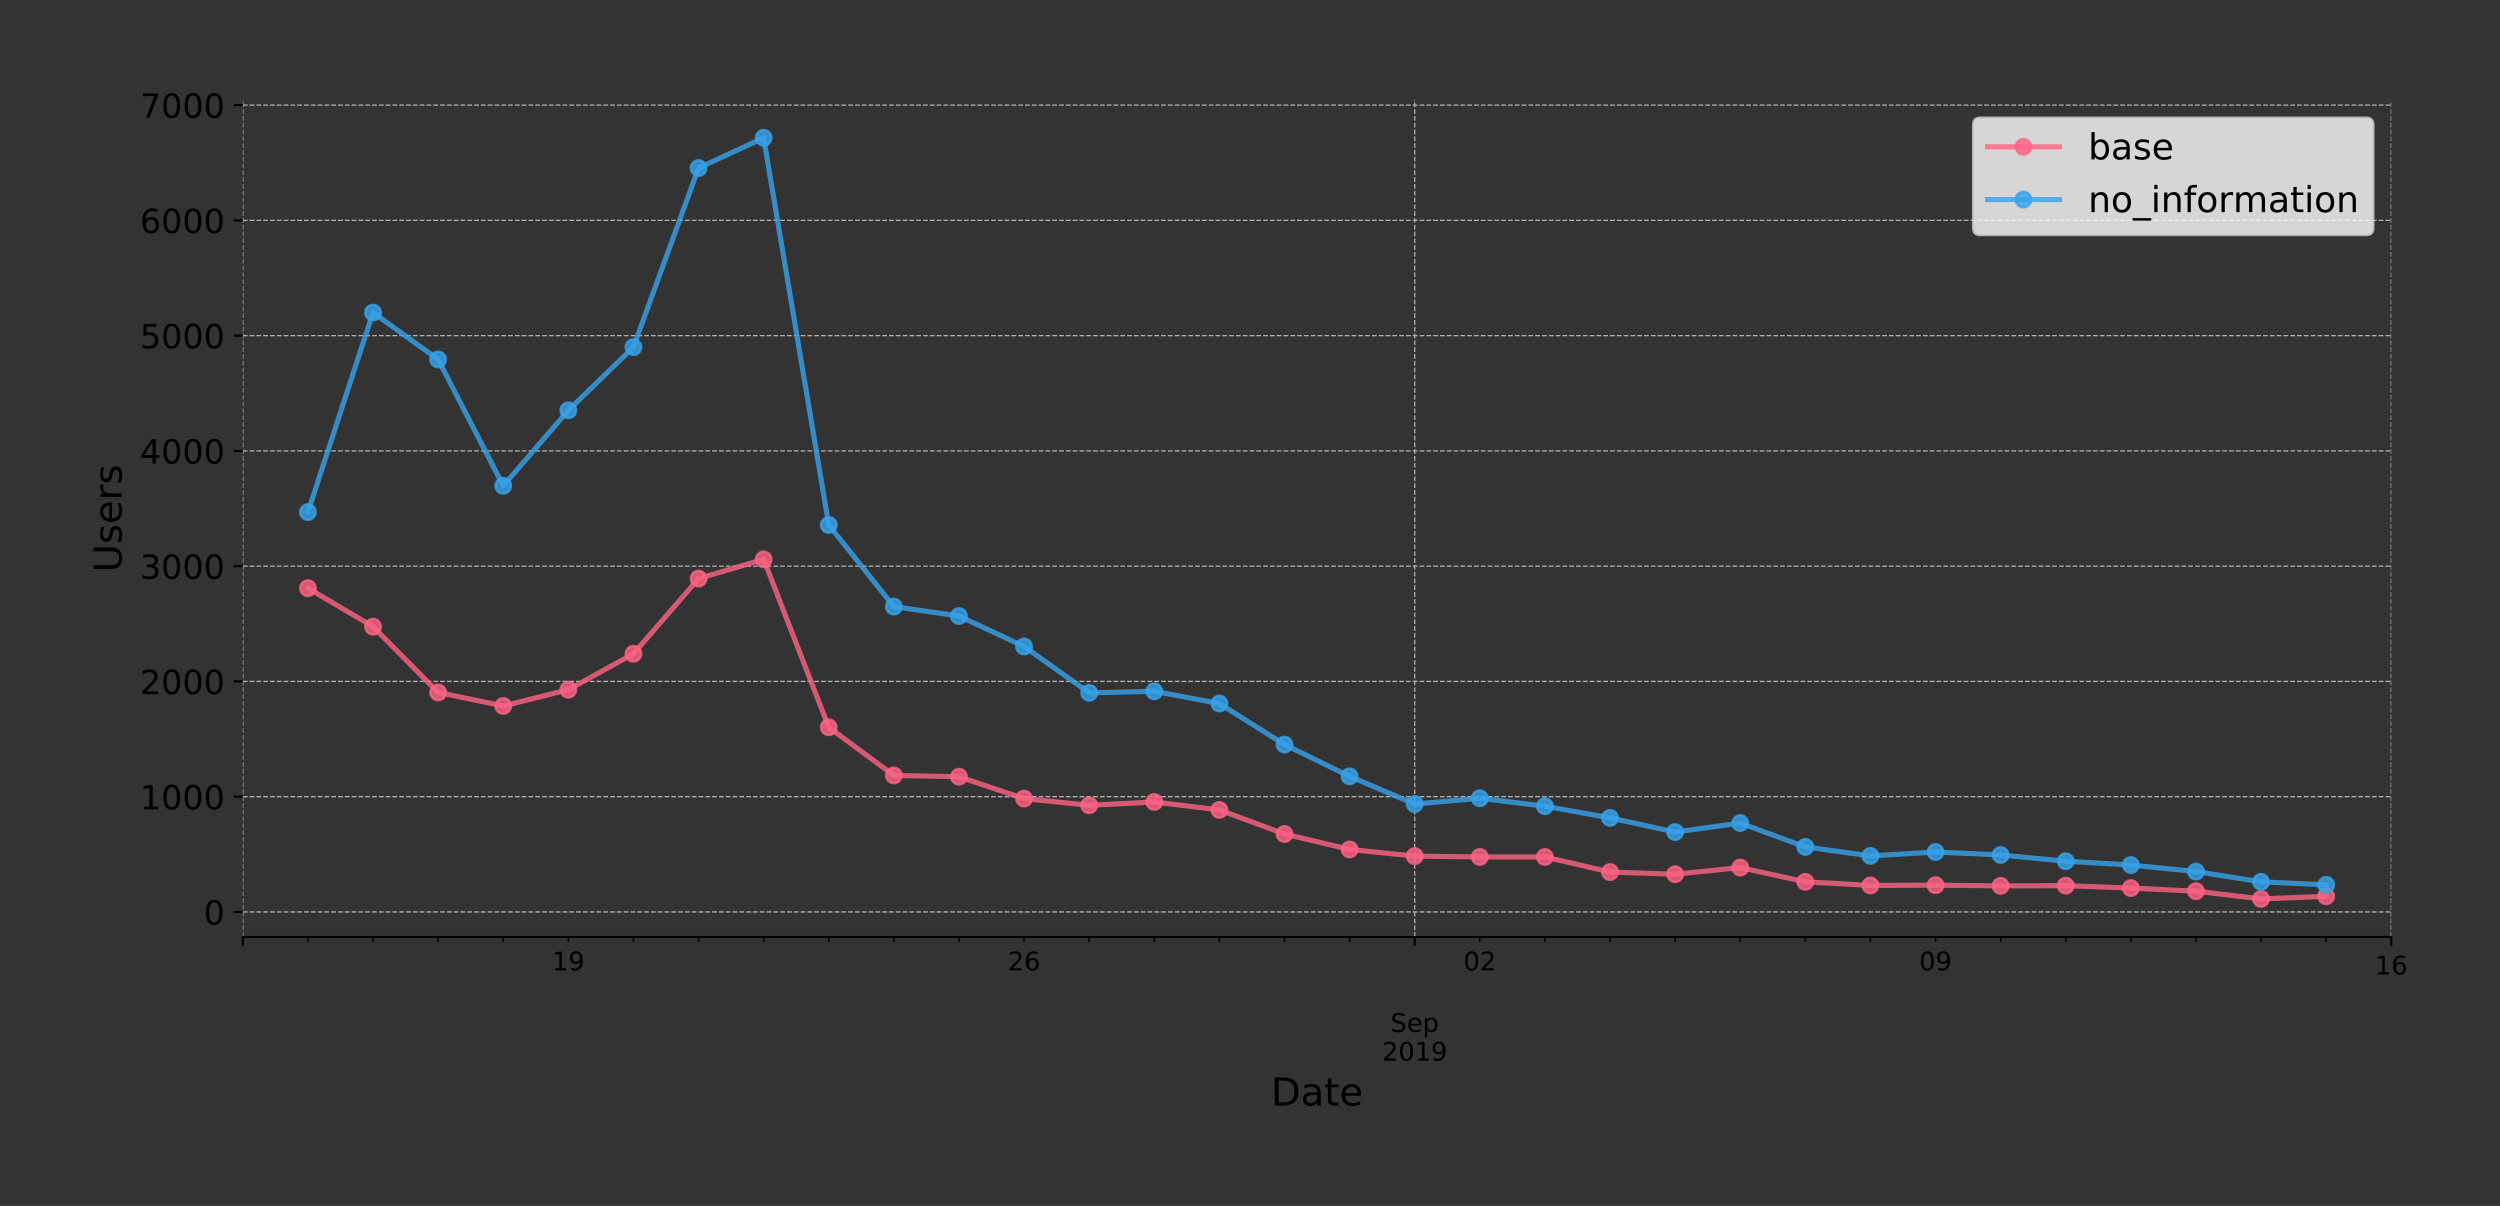 <?xml version="1.0" encoding="utf-8" standalone="no"?>
<!DOCTYPE svg PUBLIC "-//W3C//DTD SVG 1.1//EN"
  "http://www.w3.org/Graphics/SVG/1.1/DTD/svg11.dtd">
<!-- Created with matplotlib (https://matplotlib.org/) -->
<svg height="469.815pt" version="1.1" viewBox="0 0 973.965 469.815" width="973.965pt" xmlns="http://www.w3.org/2000/svg" xmlns:xlink="http://www.w3.org/1999/xlink">
 <rect x="0" y="0" width="973.965" height="469.815" fill="#333333" stroke="none"/>
 <defs>
  <style type="text/css">
*{stroke-linecap:butt;stroke-linejoin:round;}
  </style>
 </defs>
 <g id="figure_1">
  <g id="patch_1">
   <path d="M 0 469.815 
L 973.965 469.815 
L 973.965 0 
L 0 0 
z
" style="fill:none;"/>
  </g>
  <g id="axes_1">
   <g id="patch_2">
    <path d="M 94.602 365.027 
L 931.602 365.027 
L 931.602 38.867 
L 94.602 38.867 
z
" style="fill:none;"/>
   </g>
   <g id="matplotlib.axis_1">
    <g id="xtick_1">
     <g id="line2d_1">
      <path clip-path="url(#p7bd8c2040b)" d="M 94.602 365.027 
L 94.602 38.867 
" style="fill:none;stroke:#b0b0b0;stroke-dasharray:1.85,0.8;stroke-dashoffset:0;stroke-width:0.5;"/>
     </g>
     <g id="line2d_2">
      <defs>
       <path d="M 0 0 
L 0 3.5 
" id="ma6da8133f1" style="stroke:#000000;stroke-width:0.8;"/>
      </defs>
      <g>
       <use style="stroke:#000000;stroke-width:0.8;" x="94.602" xlink:href="#ma6da8133f1" y="365.027"/>
      </g>
     </g>
    </g>
    <g id="xtick_2">
     <g id="line2d_3">
      <path clip-path="url(#p7bd8c2040b)" d="M 551.148 365.027 
L 551.148 38.867 
" style="fill:none;stroke:#b0b0b0;stroke-dasharray:1.85,0.8;stroke-dashoffset:0;stroke-width:0.5;"/>
     </g>
     <g id="line2d_4">
      <g>
       <use style="stroke:#000000;stroke-width:0.8;" x="551.148" xlink:href="#ma6da8133f1" y="365.027"/>
      </g>
     </g>
     <g id="text_1">
      <!--  -->
      <g transform="translate(551.148 379.625)scale(0.1 -0.1)"/>
      <!--  -->
      <g transform="translate(551.148 390.823)scale(0.1 -0.1)"/>
      <!-- Sep -->
      <defs>
       <path d="M 53.516 70.516 
L 53.516 60.891 
Q 47.906 63.578 42.922 64.891 
Q 37.938 66.219 33.297 66.219 
Q 25.25 66.219 20.875 63.094 
Q 16.5 59.969 16.5 54.203 
Q 16.5 49.359 19.406 46.891 
Q 22.312 44.438 30.422 42.922 
L 36.375 41.703 
Q 47.406 39.594 52.656 34.297 
Q 57.906 29 57.906 20.125 
Q 57.906 9.516 50.797 4.047 
Q 43.703 -1.422 29.984 -1.422 
Q 24.812 -1.422 18.969 -0.25 
Q 13.141 0.922 6.891 3.219 
L 6.891 13.375 
Q 12.891 10.016 18.656 8.297 
Q 24.422 6.594 29.984 6.594 
Q 38.422 6.594 43.016 9.906 
Q 47.609 13.234 47.609 19.391 
Q 47.609 24.75 44.312 27.781 
Q 41.016 30.812 33.5 32.328 
L 27.484 33.5 
Q 16.453 35.688 11.516 40.375 
Q 6.594 45.062 6.594 53.422 
Q 6.594 63.094 13.406 68.656 
Q 20.219 74.219 32.172 74.219 
Q 37.312 74.219 42.625 73.281 
Q 47.953 72.359 53.516 70.516 
z
" id="DejaVuSans-83"/>
       <path d="M 56.203 29.594 
L 56.203 25.203 
L 14.891 25.203 
Q 15.484 15.922 20.484 11.062 
Q 25.484 6.203 34.422 6.203 
Q 39.594 6.203 44.453 7.469 
Q 49.312 8.734 54.109 11.281 
L 54.109 2.781 
Q 49.266 0.734 44.188 -0.344 
Q 39.109 -1.422 33.891 -1.422 
Q 20.797 -1.422 13.156 6.188 
Q 5.516 13.812 5.516 26.812 
Q 5.516 40.234 12.766 48.109 
Q 20.016 56 32.328 56 
Q 43.359 56 49.781 48.891 
Q 56.203 41.797 56.203 29.594 
z
M 47.219 32.234 
Q 47.125 39.594 43.094 43.984 
Q 39.062 48.391 32.422 48.391 
Q 24.906 48.391 20.391 44.141 
Q 15.875 39.891 15.188 32.172 
z
" id="DejaVuSans-101"/>
       <path d="M 18.109 8.203 
L 18.109 -20.797 
L 9.078 -20.797 
L 9.078 54.688 
L 18.109 54.688 
L 18.109 46.391 
Q 20.953 51.266 25.266 53.625 
Q 29.594 56 35.594 56 
Q 45.562 56 51.781 48.094 
Q 58.016 40.188 58.016 27.297 
Q 58.016 14.406 51.781 6.484 
Q 45.562 -1.422 35.594 -1.422 
Q 29.594 -1.422 25.266 0.953 
Q 20.953 3.328 18.109 8.203 
z
M 48.688 27.297 
Q 48.688 37.203 44.609 42.844 
Q 40.531 48.484 33.406 48.484 
Q 26.266 48.484 22.188 42.844 
Q 18.109 37.203 18.109 27.297 
Q 18.109 17.391 22.188 11.75 
Q 26.266 6.109 33.406 6.109 
Q 40.531 6.109 44.609 11.75 
Q 48.688 17.391 48.688 27.297 
z
" id="DejaVuSans-112"/>
      </defs>
      <g transform="translate(541.723 402.021)scale(0.1 -0.1)">
       <use xlink:href="#DejaVuSans-83"/>
       <use x="63.477" xlink:href="#DejaVuSans-101"/>
       <use x="125" xlink:href="#DejaVuSans-112"/>
      </g>
      <!-- 2019 -->
      <defs>
       <path d="M 19.188 8.297 
L 53.609 8.297 
L 53.609 0 
L 7.328 0 
L 7.328 8.297 
Q 12.938 14.109 22.625 23.891 
Q 32.328 33.688 34.812 36.531 
Q 39.547 41.844 41.422 45.531 
Q 43.312 49.219 43.312 52.781 
Q 43.312 58.594 39.234 62.25 
Q 35.156 65.922 28.609 65.922 
Q 23.969 65.922 18.812 64.312 
Q 13.672 62.703 7.812 59.422 
L 7.812 69.391 
Q 13.766 71.781 18.938 73 
Q 24.125 74.219 28.422 74.219 
Q 39.75 74.219 46.484 68.547 
Q 53.219 62.891 53.219 53.422 
Q 53.219 48.922 51.531 44.891 
Q 49.859 40.875 45.406 35.406 
Q 44.188 33.984 37.641 27.219 
Q 31.109 20.453 19.188 8.297 
z
" id="DejaVuSans-50"/>
       <path d="M 31.781 66.406 
Q 24.172 66.406 20.328 58.906 
Q 16.5 51.422 16.5 36.375 
Q 16.5 21.391 20.328 13.891 
Q 24.172 6.391 31.781 6.391 
Q 39.453 6.391 43.281 13.891 
Q 47.125 21.391 47.125 36.375 
Q 47.125 51.422 43.281 58.906 
Q 39.453 66.406 31.781 66.406 
z
M 31.781 74.219 
Q 44.047 74.219 50.516 64.516 
Q 56.984 54.828 56.984 36.375 
Q 56.984 17.969 50.516 8.266 
Q 44.047 -1.422 31.781 -1.422 
Q 19.531 -1.422 13.062 8.266 
Q 6.594 17.969 6.594 36.375 
Q 6.594 54.828 13.062 64.516 
Q 19.531 74.219 31.781 74.219 
z
" id="DejaVuSans-48"/>
       <path d="M 12.406 8.297 
L 28.516 8.297 
L 28.516 63.922 
L 10.984 60.406 
L 10.984 69.391 
L 28.422 72.906 
L 38.281 72.906 
L 38.281 8.297 
L 54.391 8.297 
L 54.391 0 
L 12.406 0 
z
" id="DejaVuSans-49"/>
       <path d="M 10.984 1.516 
L 10.984 10.5 
Q 14.703 8.734 18.5 7.812 
Q 22.312 6.891 25.984 6.891 
Q 35.75 6.891 40.891 13.453 
Q 46.047 20.016 46.781 33.406 
Q 43.953 29.203 39.594 26.953 
Q 35.25 24.703 29.984 24.703 
Q 19.047 24.703 12.672 31.312 
Q 6.297 37.938 6.297 49.422 
Q 6.297 60.641 12.938 67.422 
Q 19.578 74.219 30.609 74.219 
Q 43.266 74.219 49.922 64.516 
Q 56.594 54.828 56.594 36.375 
Q 56.594 19.141 48.406 8.859 
Q 40.234 -1.422 26.422 -1.422 
Q 22.703 -1.422 18.891 -0.688 
Q 15.094 0.047 10.984 1.516 
z
M 30.609 32.422 
Q 37.25 32.422 41.125 36.953 
Q 45.016 41.5 45.016 49.422 
Q 45.016 57.281 41.125 61.844 
Q 37.25 66.406 30.609 66.406 
Q 23.969 66.406 20.094 61.844 
Q 16.219 57.281 16.219 49.422 
Q 16.219 41.5 20.094 36.953 
Q 23.969 32.422 30.609 32.422 
z
" id="DejaVuSans-57"/>
      </defs>
      <g transform="translate(538.423 413.218)scale(0.1 -0.1)">
       <use xlink:href="#DejaVuSans-50"/>
       <use x="63.623" xlink:href="#DejaVuSans-48"/>
       <use x="127.246" xlink:href="#DejaVuSans-49"/>
       <use x="190.869" xlink:href="#DejaVuSans-57"/>
      </g>
     </g>
    </g>
    <g id="xtick_3">
     <g id="line2d_5">
      <path clip-path="url(#p7bd8c2040b)" d="M 931.602 365.027 
L 931.602 38.867 
" style="fill:none;stroke:#b0b0b0;stroke-dasharray:1.85,0.8;stroke-dashoffset:0;stroke-width:0.5;"/>
     </g>
     <g id="line2d_6">
      <g>
       <use style="stroke:#000000;stroke-width:0.8;" x="931.602" xlink:href="#ma6da8133f1" y="365.027"/>
      </g>
     </g>
     <g id="text_2">
      <!-- 16 -->
      <defs>
       <path d="M 33.016 40.375 
Q 26.375 40.375 22.484 35.828 
Q 18.609 31.297 18.609 23.391 
Q 18.609 15.531 22.484 10.953 
Q 26.375 6.391 33.016 6.391 
Q 39.656 6.391 43.531 10.953 
Q 47.406 15.531 47.406 23.391 
Q 47.406 31.297 43.531 35.828 
Q 39.656 40.375 33.016 40.375 
z
M 52.594 71.297 
L 52.594 62.312 
Q 48.875 64.062 45.094 64.984 
Q 41.312 65.922 37.594 65.922 
Q 27.828 65.922 22.672 59.328 
Q 17.531 52.734 16.797 39.406 
Q 19.672 43.656 24.016 45.922 
Q 28.375 48.188 33.594 48.188 
Q 44.578 48.188 50.953 41.516 
Q 57.328 34.859 57.328 23.391 
Q 57.328 12.156 50.688 5.359 
Q 44.047 -1.422 33.016 -1.422 
Q 20.359 -1.422 13.672 8.266 
Q 6.984 17.969 6.984 36.375 
Q 6.984 53.656 15.188 63.938 
Q 23.391 74.219 37.203 74.219 
Q 40.922 74.219 44.703 73.484 
Q 48.484 72.75 52.594 71.297 
z
" id="DejaVuSans-54"/>
      </defs>
      <g transform="translate(925.24 379.625)scale(0.1 -0.1)">
       <use xlink:href="#DejaVuSans-49"/>
       <use x="63.623" xlink:href="#DejaVuSans-54"/>
      </g>
     </g>
    </g>
    <g id="xtick_4">
     <g id="line2d_7">
      <defs>
       <path d="M 0 0 
L 0 2 
" id="ma1b94f5ea4" style="stroke:#000000;stroke-width:0.6;"/>
      </defs>
      <g>
       <use style="stroke:#000000;stroke-width:0.6;" x="119.966" xlink:href="#ma1b94f5ea4" y="365.027"/>
      </g>
     </g>
    </g>
    <g id="xtick_5">
     <g id="line2d_8">
      <g>
       <use style="stroke:#000000;stroke-width:0.6;" x="145.329" xlink:href="#ma1b94f5ea4" y="365.027"/>
      </g>
     </g>
    </g>
    <g id="xtick_6">
     <g id="line2d_9">
      <g>
       <use style="stroke:#000000;stroke-width:0.6;" x="170.693" xlink:href="#ma1b94f5ea4" y="365.027"/>
      </g>
     </g>
    </g>
    <g id="xtick_7">
     <g id="line2d_10">
      <g>
       <use style="stroke:#000000;stroke-width:0.6;" x="196.057" xlink:href="#ma1b94f5ea4" y="365.027"/>
      </g>
     </g>
    </g>
    <g id="xtick_8">
     <g id="line2d_11">
      <g>
       <use style="stroke:#000000;stroke-width:0.6;" x="221.42" xlink:href="#ma1b94f5ea4" y="365.027"/>
      </g>
     </g>
     <g id="text_3">
      <!-- 19 -->
      <g transform="translate(215.058 378.025)scale(0.1 -0.1)">
       <use xlink:href="#DejaVuSans-49"/>
       <use x="63.623" xlink:href="#DejaVuSans-57"/>
      </g>
     </g>
    </g>
    <g id="xtick_9">
     <g id="line2d_12">
      <g>
       <use style="stroke:#000000;stroke-width:0.6;" x="246.784" xlink:href="#ma1b94f5ea4" y="365.027"/>
      </g>
     </g>
    </g>
    <g id="xtick_10">
     <g id="line2d_13">
      <g>
       <use style="stroke:#000000;stroke-width:0.6;" x="272.148" xlink:href="#ma1b94f5ea4" y="365.027"/>
      </g>
     </g>
    </g>
    <g id="xtick_11">
     <g id="line2d_14">
      <g>
       <use style="stroke:#000000;stroke-width:0.6;" x="297.511" xlink:href="#ma1b94f5ea4" y="365.027"/>
      </g>
     </g>
    </g>
    <g id="xtick_12">
     <g id="line2d_15">
      <g>
       <use style="stroke:#000000;stroke-width:0.6;" x="322.875" xlink:href="#ma1b94f5ea4" y="365.027"/>
      </g>
     </g>
    </g>
    <g id="xtick_13">
     <g id="line2d_16">
      <g>
       <use style="stroke:#000000;stroke-width:0.6;" x="348.239" xlink:href="#ma1b94f5ea4" y="365.027"/>
      </g>
     </g>
    </g>
    <g id="xtick_14">
     <g id="line2d_17">
      <g>
       <use style="stroke:#000000;stroke-width:0.6;" x="373.602" xlink:href="#ma1b94f5ea4" y="365.027"/>
      </g>
     </g>
    </g>
    <g id="xtick_15">
     <g id="line2d_18">
      <g>
       <use style="stroke:#000000;stroke-width:0.6;" x="398.966" xlink:href="#ma1b94f5ea4" y="365.027"/>
      </g>
     </g>
     <g id="text_4">
      <!-- 26 -->
      <g transform="translate(392.603 378.025)scale(0.1 -0.1)">
       <use xlink:href="#DejaVuSans-50"/>
       <use x="63.623" xlink:href="#DejaVuSans-54"/>
      </g>
     </g>
    </g>
    <g id="xtick_16">
     <g id="line2d_19">
      <g>
       <use style="stroke:#000000;stroke-width:0.6;" x="424.329" xlink:href="#ma1b94f5ea4" y="365.027"/>
      </g>
     </g>
    </g>
    <g id="xtick_17">
     <g id="line2d_20">
      <g>
       <use style="stroke:#000000;stroke-width:0.6;" x="449.693" xlink:href="#ma1b94f5ea4" y="365.027"/>
      </g>
     </g>
    </g>
    <g id="xtick_18">
     <g id="line2d_21">
      <g>
       <use style="stroke:#000000;stroke-width:0.6;" x="475.057" xlink:href="#ma1b94f5ea4" y="365.027"/>
      </g>
     </g>
    </g>
    <g id="xtick_19">
     <g id="line2d_22">
      <g>
       <use style="stroke:#000000;stroke-width:0.6;" x="500.42" xlink:href="#ma1b94f5ea4" y="365.027"/>
      </g>
     </g>
    </g>
    <g id="xtick_20">
     <g id="line2d_23">
      <g>
       <use style="stroke:#000000;stroke-width:0.6;" x="525.784" xlink:href="#ma1b94f5ea4" y="365.027"/>
      </g>
     </g>
    </g>
    <g id="xtick_21">
     <g id="line2d_24">
      <g>
       <use style="stroke:#000000;stroke-width:0.6;" x="576.511" xlink:href="#ma1b94f5ea4" y="365.027"/>
      </g>
     </g>
     <g id="text_5">
      <!-- 02 -->
      <g transform="translate(570.149 378.025)scale(0.1 -0.1)">
       <use xlink:href="#DejaVuSans-48"/>
       <use x="63.623" xlink:href="#DejaVuSans-50"/>
      </g>
     </g>
    </g>
    <g id="xtick_22">
     <g id="line2d_25">
      <g>
       <use style="stroke:#000000;stroke-width:0.6;" x="601.875" xlink:href="#ma1b94f5ea4" y="365.027"/>
      </g>
     </g>
    </g>
    <g id="xtick_23">
     <g id="line2d_26">
      <g>
       <use style="stroke:#000000;stroke-width:0.6;" x="627.239" xlink:href="#ma1b94f5ea4" y="365.027"/>
      </g>
     </g>
    </g>
    <g id="xtick_24">
     <g id="line2d_27">
      <g>
       <use style="stroke:#000000;stroke-width:0.6;" x="652.602" xlink:href="#ma1b94f5ea4" y="365.027"/>
      </g>
     </g>
    </g>
    <g id="xtick_25">
     <g id="line2d_28">
      <g>
       <use style="stroke:#000000;stroke-width:0.6;" x="677.966" xlink:href="#ma1b94f5ea4" y="365.027"/>
      </g>
     </g>
    </g>
    <g id="xtick_26">
     <g id="line2d_29">
      <g>
       <use style="stroke:#000000;stroke-width:0.6;" x="703.329" xlink:href="#ma1b94f5ea4" y="365.027"/>
      </g>
     </g>
    </g>
    <g id="xtick_27">
     <g id="line2d_30">
      <g>
       <use style="stroke:#000000;stroke-width:0.6;" x="728.693" xlink:href="#ma1b94f5ea4" y="365.027"/>
      </g>
     </g>
    </g>
    <g id="xtick_28">
     <g id="line2d_31">
      <g>
       <use style="stroke:#000000;stroke-width:0.6;" x="754.057" xlink:href="#ma1b94f5ea4" y="365.027"/>
      </g>
     </g>
     <g id="text_6">
      <!-- 09 -->
      <g transform="translate(747.694 378.025)scale(0.1 -0.1)">
       <use xlink:href="#DejaVuSans-48"/>
       <use x="63.623" xlink:href="#DejaVuSans-57"/>
      </g>
     </g>
    </g>
    <g id="xtick_29">
     <g id="line2d_32">
      <g>
       <use style="stroke:#000000;stroke-width:0.6;" x="779.42" xlink:href="#ma1b94f5ea4" y="365.027"/>
      </g>
     </g>
    </g>
    <g id="xtick_30">
     <g id="line2d_33">
      <g>
       <use style="stroke:#000000;stroke-width:0.6;" x="804.784" xlink:href="#ma1b94f5ea4" y="365.027"/>
      </g>
     </g>
    </g>
    <g id="xtick_31">
     <g id="line2d_34">
      <g>
       <use style="stroke:#000000;stroke-width:0.6;" x="830.148" xlink:href="#ma1b94f5ea4" y="365.027"/>
      </g>
     </g>
    </g>
    <g id="xtick_32">
     <g id="line2d_35">
      <g>
       <use style="stroke:#000000;stroke-width:0.6;" x="855.511" xlink:href="#ma1b94f5ea4" y="365.027"/>
      </g>
     </g>
    </g>
    <g id="xtick_33">
     <g id="line2d_36">
      <g>
       <use style="stroke:#000000;stroke-width:0.6;" x="880.875" xlink:href="#ma1b94f5ea4" y="365.027"/>
      </g>
     </g>
    </g>
    <g id="xtick_34">
     <g id="line2d_37">
      <g>
       <use style="stroke:#000000;stroke-width:0.6;" x="906.239" xlink:href="#ma1b94f5ea4" y="365.027"/>
      </g>
     </g>
    </g>
    <g id="text_7">
     <!-- Date -->
     <defs>
      <path d="M 19.672 64.797 
L 19.672 8.109 
L 31.594 8.109 
Q 46.688 8.109 53.688 14.938 
Q 60.688 21.781 60.688 36.531 
Q 60.688 51.172 53.688 57.984 
Q 46.688 64.797 31.594 64.797 
z
M 9.812 72.906 
L 30.078 72.906 
Q 51.266 72.906 61.172 64.094 
Q 71.094 55.281 71.094 36.531 
Q 71.094 17.672 61.125 8.828 
Q 51.172 0 30.078 0 
L 9.812 0 
z
" id="DejaVuSans-68"/>
      <path d="M 34.281 27.484 
Q 23.391 27.484 19.188 25 
Q 14.984 22.516 14.984 16.5 
Q 14.984 11.719 18.141 8.906 
Q 21.297 6.109 26.703 6.109 
Q 34.188 6.109 38.703 11.406 
Q 43.219 16.703 43.219 25.484 
L 43.219 27.484 
z
M 52.203 31.203 
L 52.203 0 
L 43.219 0 
L 43.219 8.297 
Q 40.141 3.328 35.547 0.953 
Q 30.953 -1.422 24.312 -1.422 
Q 15.922 -1.422 10.953 3.297 
Q 6 8.016 6 15.922 
Q 6 25.141 12.172 29.828 
Q 18.359 34.516 30.609 34.516 
L 43.219 34.516 
L 43.219 35.406 
Q 43.219 41.609 39.141 45 
Q 35.062 48.391 27.688 48.391 
Q 23 48.391 18.547 47.266 
Q 14.109 46.141 10.016 43.891 
L 10.016 52.203 
Q 14.938 54.109 19.578 55.047 
Q 24.219 56 28.609 56 
Q 40.484 56 46.344 49.844 
Q 52.203 43.703 52.203 31.203 
z
" id="DejaVuSans-97"/>
      <path d="M 18.312 70.219 
L 18.312 54.688 
L 36.812 54.688 
L 36.812 47.703 
L 18.312 47.703 
L 18.312 18.016 
Q 18.312 11.328 20.141 9.422 
Q 21.969 7.516 27.594 7.516 
L 36.812 7.516 
L 36.812 0 
L 27.594 0 
Q 17.188 0 13.234 3.875 
Q 9.281 7.766 9.281 18.016 
L 9.281 47.703 
L 2.688 47.703 
L 2.688 54.688 
L 9.281 54.688 
L 9.281 70.219 
z
" id="DejaVuSans-116"/>
     </defs>
     <g transform="translate(495.176 430.696)scale(0.15 -0.15)">
      <use xlink:href="#DejaVuSans-68"/>
      <use x="77.002" xlink:href="#DejaVuSans-97"/>
      <use x="138.281" xlink:href="#DejaVuSans-116"/>
      <use x="177.49" xlink:href="#DejaVuSans-101"/>
     </g>
    </g>
   </g>
   <g id="matplotlib.axis_2">
    <g id="ytick_1">
     <g id="line2d_38">
      <path clip-path="url(#p7bd8c2040b)" d="M 94.602 355.275 
L 931.602 355.275 
" style="fill:none;stroke:#b0b0b0;stroke-dasharray:1.85,0.8;stroke-dashoffset:0;stroke-width:0.5;"/>
     </g>
     <g id="line2d_39">
      <defs>
       <path d="M 0 0 
L -3.5 0 
" id="m246ba5bc7e" style="stroke:#000000;stroke-width:0.8;"/>
      </defs>
      <g>
       <use style="stroke:#000000;stroke-width:0.8;" x="94.602" xlink:href="#m246ba5bc7e" y="355.275"/>
      </g>
     </g>
     <g id="text_8">
      <!-- 0 -->
      <g transform="translate(79.331 360.214)scale(0.13 -0.13)">
       <use xlink:href="#DejaVuSans-48"/>
      </g>
     </g>
    </g>
    <g id="ytick_2">
     <g id="line2d_40">
      <path clip-path="url(#p7bd8c2040b)" d="M 94.602 310.37 
L 931.602 310.37 
" style="fill:none;stroke:#b0b0b0;stroke-dasharray:1.85,0.8;stroke-dashoffset:0;stroke-width:0.5;"/>
     </g>
     <g id="line2d_41">
      <g>
       <use style="stroke:#000000;stroke-width:0.8;" x="94.602" xlink:href="#m246ba5bc7e" y="310.37"/>
      </g>
     </g>
     <g id="text_9">
      <!-- 1000 -->
      <g transform="translate(54.517 315.309)scale(0.13 -0.13)">
       <use xlink:href="#DejaVuSans-49"/>
       <use x="63.623" xlink:href="#DejaVuSans-48"/>
       <use x="127.246" xlink:href="#DejaVuSans-48"/>
       <use x="190.869" xlink:href="#DejaVuSans-48"/>
      </g>
     </g>
    </g>
    <g id="ytick_3">
     <g id="line2d_42">
      <path clip-path="url(#p7bd8c2040b)" d="M 94.602 265.465 
L 931.602 265.465 
" style="fill:none;stroke:#b0b0b0;stroke-dasharray:1.85,0.8;stroke-dashoffset:0;stroke-width:0.5;"/>
     </g>
     <g id="line2d_43">
      <g>
       <use style="stroke:#000000;stroke-width:0.8;" x="94.602" xlink:href="#m246ba5bc7e" y="265.465"/>
      </g>
     </g>
     <g id="text_10">
      <!-- 2000 -->
      <g transform="translate(54.517 270.404)scale(0.13 -0.13)">
       <use xlink:href="#DejaVuSans-50"/>
       <use x="63.623" xlink:href="#DejaVuSans-48"/>
       <use x="127.246" xlink:href="#DejaVuSans-48"/>
       <use x="190.869" xlink:href="#DejaVuSans-48"/>
      </g>
     </g>
    </g>
    <g id="ytick_4">
     <g id="line2d_44">
      <path clip-path="url(#p7bd8c2040b)" d="M 94.602 220.56 
L 931.602 220.56 
" style="fill:none;stroke:#b0b0b0;stroke-dasharray:1.85,0.8;stroke-dashoffset:0;stroke-width:0.5;"/>
     </g>
     <g id="line2d_45">
      <g>
       <use style="stroke:#000000;stroke-width:0.8;" x="94.602" xlink:href="#m246ba5bc7e" y="220.56"/>
      </g>
     </g>
     <g id="text_11">
      <!-- 3000 -->
      <defs>
       <path d="M 40.578 39.312 
Q 47.656 37.797 51.625 33 
Q 55.609 28.219 55.609 21.188 
Q 55.609 10.406 48.188 4.484 
Q 40.766 -1.422 27.094 -1.422 
Q 22.516 -1.422 17.656 -0.516 
Q 12.797 0.391 7.625 2.203 
L 7.625 11.719 
Q 11.719 9.328 16.594 8.109 
Q 21.484 6.891 26.812 6.891 
Q 36.078 6.891 40.938 10.547 
Q 45.797 14.203 45.797 21.188 
Q 45.797 27.641 41.281 31.266 
Q 36.766 34.906 28.719 34.906 
L 20.219 34.906 
L 20.219 43.016 
L 29.109 43.016 
Q 36.375 43.016 40.234 45.922 
Q 44.094 48.828 44.094 54.297 
Q 44.094 59.906 40.109 62.906 
Q 36.141 65.922 28.719 65.922 
Q 24.656 65.922 20.016 65.031 
Q 15.375 64.156 9.812 62.312 
L 9.812 71.094 
Q 15.438 72.656 20.344 73.438 
Q 25.25 74.219 29.594 74.219 
Q 40.828 74.219 47.359 69.109 
Q 53.906 64.016 53.906 55.328 
Q 53.906 49.266 50.438 45.094 
Q 46.969 40.922 40.578 39.312 
z
" id="DejaVuSans-51"/>
      </defs>
      <g transform="translate(54.517 225.499)scale(0.13 -0.13)">
       <use xlink:href="#DejaVuSans-51"/>
       <use x="63.623" xlink:href="#DejaVuSans-48"/>
       <use x="127.246" xlink:href="#DejaVuSans-48"/>
       <use x="190.869" xlink:href="#DejaVuSans-48"/>
      </g>
     </g>
    </g>
    <g id="ytick_5">
     <g id="line2d_46">
      <path clip-path="url(#p7bd8c2040b)" d="M 94.602 175.655 
L 931.602 175.655 
" style="fill:none;stroke:#b0b0b0;stroke-dasharray:1.85,0.8;stroke-dashoffset:0;stroke-width:0.5;"/>
     </g>
     <g id="line2d_47">
      <g>
       <use style="stroke:#000000;stroke-width:0.8;" x="94.602" xlink:href="#m246ba5bc7e" y="175.655"/>
      </g>
     </g>
     <g id="text_12">
      <!-- 4000 -->
      <defs>
       <path d="M 37.797 64.312 
L 12.891 25.391 
L 37.797 25.391 
z
M 35.203 72.906 
L 47.609 72.906 
L 47.609 25.391 
L 58.016 25.391 
L 58.016 17.188 
L 47.609 17.188 
L 47.609 0 
L 37.797 0 
L 37.797 17.188 
L 4.891 17.188 
L 4.891 26.703 
z
" id="DejaVuSans-52"/>
      </defs>
      <g transform="translate(54.517 180.594)scale(0.13 -0.13)">
       <use xlink:href="#DejaVuSans-52"/>
       <use x="63.623" xlink:href="#DejaVuSans-48"/>
       <use x="127.246" xlink:href="#DejaVuSans-48"/>
       <use x="190.869" xlink:href="#DejaVuSans-48"/>
      </g>
     </g>
    </g>
    <g id="ytick_6">
     <g id="line2d_48">
      <path clip-path="url(#p7bd8c2040b)" d="M 94.602 130.749 
L 931.602 130.749 
" style="fill:none;stroke:#b0b0b0;stroke-dasharray:1.85,0.8;stroke-dashoffset:0;stroke-width:0.5;"/>
     </g>
     <g id="line2d_49">
      <g>
       <use style="stroke:#000000;stroke-width:0.8;" x="94.602" xlink:href="#m246ba5bc7e" y="130.749"/>
      </g>
     </g>
     <g id="text_13">
      <!-- 5000 -->
      <defs>
       <path d="M 10.797 72.906 
L 49.516 72.906 
L 49.516 64.594 
L 19.828 64.594 
L 19.828 46.734 
Q 21.969 47.469 24.109 47.828 
Q 26.266 48.188 28.422 48.188 
Q 40.625 48.188 47.75 41.5 
Q 54.891 34.812 54.891 23.391 
Q 54.891 11.625 47.562 5.094 
Q 40.234 -1.422 26.906 -1.422 
Q 22.312 -1.422 17.547 -0.641 
Q 12.797 0.141 7.719 1.703 
L 7.719 11.625 
Q 12.109 9.234 16.797 8.062 
Q 21.484 6.891 26.703 6.891 
Q 35.156 6.891 40.078 11.328 
Q 45.016 15.766 45.016 23.391 
Q 45.016 31 40.078 35.438 
Q 35.156 39.891 26.703 39.891 
Q 22.75 39.891 18.812 39.016 
Q 14.891 38.141 10.797 36.281 
z
" id="DejaVuSans-53"/>
      </defs>
      <g transform="translate(54.517 135.688)scale(0.13 -0.13)">
       <use xlink:href="#DejaVuSans-53"/>
       <use x="63.623" xlink:href="#DejaVuSans-48"/>
       <use x="127.246" xlink:href="#DejaVuSans-48"/>
       <use x="190.869" xlink:href="#DejaVuSans-48"/>
      </g>
     </g>
    </g>
    <g id="ytick_7">
     <g id="line2d_50">
      <path clip-path="url(#p7bd8c2040b)" d="M 94.602 85.844 
L 931.602 85.844 
" style="fill:none;stroke:#b0b0b0;stroke-dasharray:1.85,0.8;stroke-dashoffset:0;stroke-width:0.5;"/>
     </g>
     <g id="line2d_51">
      <g>
       <use style="stroke:#000000;stroke-width:0.8;" x="94.602" xlink:href="#m246ba5bc7e" y="85.844"/>
      </g>
     </g>
     <g id="text_14">
      <!-- 6000 -->
      <g transform="translate(54.517 90.783)scale(0.13 -0.13)">
       <use xlink:href="#DejaVuSans-54"/>
       <use x="63.623" xlink:href="#DejaVuSans-48"/>
       <use x="127.246" xlink:href="#DejaVuSans-48"/>
       <use x="190.869" xlink:href="#DejaVuSans-48"/>
      </g>
     </g>
    </g>
    <g id="ytick_8">
     <g id="line2d_52">
      <path clip-path="url(#p7bd8c2040b)" d="M 94.602 40.939 
L 931.602 40.939 
" style="fill:none;stroke:#b0b0b0;stroke-dasharray:1.85,0.8;stroke-dashoffset:0;stroke-width:0.5;"/>
     </g>
     <g id="line2d_53">
      <g>
       <use style="stroke:#000000;stroke-width:0.8;" x="94.602" xlink:href="#m246ba5bc7e" y="40.939"/>
      </g>
     </g>
     <g id="text_15">
      <!-- 7000 -->
      <defs>
       <path d="M 8.203 72.906 
L 55.078 72.906 
L 55.078 68.703 
L 28.609 0 
L 18.312 0 
L 43.219 64.594 
L 8.203 64.594 
z
" id="DejaVuSans-55"/>
      </defs>
      <g transform="translate(54.517 45.878)scale(0.13 -0.13)">
       <use xlink:href="#DejaVuSans-55"/>
       <use x="63.623" xlink:href="#DejaVuSans-48"/>
       <use x="127.246" xlink:href="#DejaVuSans-48"/>
       <use x="190.869" xlink:href="#DejaVuSans-48"/>
      </g>
     </g>
    </g>
    <g id="text_16">
     <!-- Users -->
     <defs>
      <path d="M 8.688 72.906 
L 18.609 72.906 
L 18.609 28.609 
Q 18.609 16.891 22.844 11.734 
Q 27.094 6.594 36.625 6.594 
Q 46.094 6.594 50.344 11.734 
Q 54.594 16.891 54.594 28.609 
L 54.594 72.906 
L 64.5 72.906 
L 64.5 27.391 
Q 64.5 13.141 57.438 5.859 
Q 50.391 -1.422 36.625 -1.422 
Q 22.797 -1.422 15.734 5.859 
Q 8.688 13.141 8.688 27.391 
z
" id="DejaVuSans-85"/>
      <path d="M 44.281 53.078 
L 44.281 44.578 
Q 40.484 46.531 36.375 47.5 
Q 32.281 48.484 27.875 48.484 
Q 21.188 48.484 17.844 46.438 
Q 14.5 44.391 14.5 40.281 
Q 14.5 37.156 16.891 35.375 
Q 19.281 33.594 26.516 31.984 
L 29.594 31.297 
Q 39.156 29.25 43.188 25.516 
Q 47.219 21.781 47.219 15.094 
Q 47.219 7.469 41.188 3.016 
Q 35.156 -1.422 24.609 -1.422 
Q 20.219 -1.422 15.453 -0.562 
Q 10.688 0.297 5.422 2 
L 5.422 11.281 
Q 10.406 8.688 15.234 7.391 
Q 20.062 6.109 24.812 6.109 
Q 31.156 6.109 34.562 8.281 
Q 37.984 10.453 37.984 14.406 
Q 37.984 18.062 35.516 20.016 
Q 33.062 21.969 24.703 23.781 
L 21.578 24.516 
Q 13.234 26.266 9.516 29.906 
Q 5.812 33.547 5.812 39.891 
Q 5.812 47.609 11.281 51.797 
Q 16.75 56 26.812 56 
Q 31.781 56 36.172 55.266 
Q 40.578 54.547 44.281 53.078 
z
" id="DejaVuSans-115"/>
      <path d="M 41.109 46.297 
Q 39.594 47.172 37.812 47.578 
Q 36.031 48 33.891 48 
Q 26.266 48 22.188 43.047 
Q 18.109 38.094 18.109 28.812 
L 18.109 0 
L 9.078 0 
L 9.078 54.688 
L 18.109 54.688 
L 18.109 46.188 
Q 20.953 51.172 25.484 53.578 
Q 30.031 56 36.531 56 
Q 37.453 56 38.578 55.875 
Q 39.703 55.766 41.062 55.516 
z
" id="DejaVuSans-114"/>
     </defs>
     <g transform="translate(47.398 222.948)rotate(-90)scale(0.15 -0.15)">
      <use xlink:href="#DejaVuSans-85"/>
      <use x="73.193" xlink:href="#DejaVuSans-115"/>
      <use x="125.293" xlink:href="#DejaVuSans-101"/>
      <use x="186.816" xlink:href="#DejaVuSans-114"/>
      <use x="227.93" xlink:href="#DejaVuSans-115"/>
     </g>
    </g>
   </g>
   <g id="line2d_54">
    <path clip-path="url(#p7bd8c2040b)" d="M 119.966 229.137 
L 145.329 244.135 
L 170.693 269.776 
L 196.057 275.03 
L 221.42 268.698 
L 246.784 254.688 
L 272.148 225.41 
L 297.511 217.91 
L 322.875 283.337 
L 348.239 302.108 
L 373.602 302.602 
L 398.966 311.134 
L 424.329 313.738 
L 449.693 312.436 
L 475.057 315.534 
L 500.42 324.92 
L 525.784 330.937 
L 551.148 333.541 
L 576.511 333.856 
L 601.875 333.856 
L 627.239 339.738 
L 652.602 340.591 
L 677.966 337.987 
L 703.329 343.555 
L 728.693 344.947 
L 754.057 344.857 
L 779.42 345.127 
L 804.784 345.037 
L 830.148 345.98 
L 855.511 347.193 
L 880.875 350.201 
L 906.239 349.168 
" style="fill:none;stroke:#ff6384;stroke-linecap:square;stroke-opacity:0.8;stroke-width:2;"/>
    <defs>
     <path d="M 0 3 
C 0.796 3 1.559 2.684 2.121 2.121 
C 2.684 1.559 3 0.796 3 0 
C 3 -0.796 2.684 -1.559 2.121 -2.121 
C 1.559 -2.684 0.796 -3 0 -3 
C -0.796 -3 -1.559 -2.684 -2.121 -2.121 
C -2.684 -1.559 -3 -0.796 -3 0 
C -3 0.796 -2.684 1.559 -2.121 2.121 
C -1.559 2.684 -0.796 3 0 3 
z
" id="m53ba5ca0ab" style="stroke:#ff6384;stroke-opacity:0.8;"/>
    </defs>
    <g clip-path="url(#p7bd8c2040b)">
     <use style="fill:#ff6384;fill-opacity:0.8;stroke:#ff6384;stroke-opacity:0.8;" x="119.966" xlink:href="#m53ba5ca0ab" y="229.137"/>
     <use style="fill:#ff6384;fill-opacity:0.8;stroke:#ff6384;stroke-opacity:0.8;" x="145.329" xlink:href="#m53ba5ca0ab" y="244.135"/>
     <use style="fill:#ff6384;fill-opacity:0.8;stroke:#ff6384;stroke-opacity:0.8;" x="170.693" xlink:href="#m53ba5ca0ab" y="269.776"/>
     <use style="fill:#ff6384;fill-opacity:0.8;stroke:#ff6384;stroke-opacity:0.8;" x="196.057" xlink:href="#m53ba5ca0ab" y="275.03"/>
     <use style="fill:#ff6384;fill-opacity:0.8;stroke:#ff6384;stroke-opacity:0.8;" x="221.42" xlink:href="#m53ba5ca0ab" y="268.698"/>
     <use style="fill:#ff6384;fill-opacity:0.8;stroke:#ff6384;stroke-opacity:0.8;" x="246.784" xlink:href="#m53ba5ca0ab" y="254.688"/>
     <use style="fill:#ff6384;fill-opacity:0.8;stroke:#ff6384;stroke-opacity:0.8;" x="272.148" xlink:href="#m53ba5ca0ab" y="225.41"/>
     <use style="fill:#ff6384;fill-opacity:0.8;stroke:#ff6384;stroke-opacity:0.8;" x="297.511" xlink:href="#m53ba5ca0ab" y="217.91"/>
     <use style="fill:#ff6384;fill-opacity:0.8;stroke:#ff6384;stroke-opacity:0.8;" x="322.875" xlink:href="#m53ba5ca0ab" y="283.337"/>
     <use style="fill:#ff6384;fill-opacity:0.8;stroke:#ff6384;stroke-opacity:0.8;" x="348.239" xlink:href="#m53ba5ca0ab" y="302.108"/>
     <use style="fill:#ff6384;fill-opacity:0.8;stroke:#ff6384;stroke-opacity:0.8;" x="373.602" xlink:href="#m53ba5ca0ab" y="302.602"/>
     <use style="fill:#ff6384;fill-opacity:0.8;stroke:#ff6384;stroke-opacity:0.8;" x="398.966" xlink:href="#m53ba5ca0ab" y="311.134"/>
     <use style="fill:#ff6384;fill-opacity:0.8;stroke:#ff6384;stroke-opacity:0.8;" x="424.329" xlink:href="#m53ba5ca0ab" y="313.738"/>
     <use style="fill:#ff6384;fill-opacity:0.8;stroke:#ff6384;stroke-opacity:0.8;" x="449.693" xlink:href="#m53ba5ca0ab" y="312.436"/>
     <use style="fill:#ff6384;fill-opacity:0.8;stroke:#ff6384;stroke-opacity:0.8;" x="475.057" xlink:href="#m53ba5ca0ab" y="315.534"/>
     <use style="fill:#ff6384;fill-opacity:0.8;stroke:#ff6384;stroke-opacity:0.8;" x="500.42" xlink:href="#m53ba5ca0ab" y="324.92"/>
     <use style="fill:#ff6384;fill-opacity:0.8;stroke:#ff6384;stroke-opacity:0.8;" x="525.784" xlink:href="#m53ba5ca0ab" y="330.937"/>
     <use style="fill:#ff6384;fill-opacity:0.8;stroke:#ff6384;stroke-opacity:0.8;" x="551.148" xlink:href="#m53ba5ca0ab" y="333.541"/>
     <use style="fill:#ff6384;fill-opacity:0.8;stroke:#ff6384;stroke-opacity:0.8;" x="576.511" xlink:href="#m53ba5ca0ab" y="333.856"/>
     <use style="fill:#ff6384;fill-opacity:0.8;stroke:#ff6384;stroke-opacity:0.8;" x="601.875" xlink:href="#m53ba5ca0ab" y="333.856"/>
     <use style="fill:#ff6384;fill-opacity:0.8;stroke:#ff6384;stroke-opacity:0.8;" x="627.239" xlink:href="#m53ba5ca0ab" y="339.738"/>
     <use style="fill:#ff6384;fill-opacity:0.8;stroke:#ff6384;stroke-opacity:0.8;" x="652.602" xlink:href="#m53ba5ca0ab" y="340.591"/>
     <use style="fill:#ff6384;fill-opacity:0.8;stroke:#ff6384;stroke-opacity:0.8;" x="677.966" xlink:href="#m53ba5ca0ab" y="337.987"/>
     <use style="fill:#ff6384;fill-opacity:0.8;stroke:#ff6384;stroke-opacity:0.8;" x="703.329" xlink:href="#m53ba5ca0ab" y="343.555"/>
     <use style="fill:#ff6384;fill-opacity:0.8;stroke:#ff6384;stroke-opacity:0.8;" x="728.693" xlink:href="#m53ba5ca0ab" y="344.947"/>
     <use style="fill:#ff6384;fill-opacity:0.8;stroke:#ff6384;stroke-opacity:0.8;" x="754.057" xlink:href="#m53ba5ca0ab" y="344.857"/>
     <use style="fill:#ff6384;fill-opacity:0.8;stroke:#ff6384;stroke-opacity:0.8;" x="779.42" xlink:href="#m53ba5ca0ab" y="345.127"/>
     <use style="fill:#ff6384;fill-opacity:0.8;stroke:#ff6384;stroke-opacity:0.8;" x="804.784" xlink:href="#m53ba5ca0ab" y="345.037"/>
     <use style="fill:#ff6384;fill-opacity:0.8;stroke:#ff6384;stroke-opacity:0.8;" x="830.148" xlink:href="#m53ba5ca0ab" y="345.98"/>
     <use style="fill:#ff6384;fill-opacity:0.8;stroke:#ff6384;stroke-opacity:0.8;" x="855.511" xlink:href="#m53ba5ca0ab" y="347.193"/>
     <use style="fill:#ff6384;fill-opacity:0.8;stroke:#ff6384;stroke-opacity:0.8;" x="880.875" xlink:href="#m53ba5ca0ab" y="350.201"/>
     <use style="fill:#ff6384;fill-opacity:0.8;stroke:#ff6384;stroke-opacity:0.8;" x="906.239" xlink:href="#m53ba5ca0ab" y="349.168"/>
    </g>
   </g>
   <g id="line2d_55">
    <path clip-path="url(#p7bd8c2040b)" d="M 119.966 199.499 
L 145.329 121.768 
L 170.693 140.045 
L 196.057 189.261 
L 221.42 159.848 
L 246.784 135.24 
L 272.148 65.457 
L 297.511 53.692 
L 322.875 204.529 
L 348.239 236.322 
L 373.602 240.004 
L 398.966 251.859 
L 424.329 269.911 
L 449.693 269.327 
L 475.057 274.087 
L 500.42 290.073 
L 525.784 302.467 
L 551.148 313.244 
L 576.511 310.999 
L 601.875 314.097 
L 627.239 318.633 
L 652.602 324.156 
L 677.966 320.654 
L 703.329 329.949 
L 728.693 333.452 
L 754.057 331.925 
L 779.42 333.092 
L 804.784 335.517 
L 830.148 336.999 
L 855.511 339.559 
L 880.875 343.555 
L 906.239 344.723 
" style="fill:none;stroke:#36a2eb;stroke-linecap:square;stroke-opacity:0.8;stroke-width:2;"/>
    <defs>
     <path d="M 0 3 
C 0.796 3 1.559 2.684 2.121 2.121 
C 2.684 1.559 3 0.796 3 0 
C 3 -0.796 2.684 -1.559 2.121 -2.121 
C 1.559 -2.684 0.796 -3 0 -3 
C -0.796 -3 -1.559 -2.684 -2.121 -2.121 
C -2.684 -1.559 -3 -0.796 -3 0 
C -3 0.796 -2.684 1.559 -2.121 2.121 
C -1.559 2.684 -0.796 3 0 3 
z
" id="m40426791a5" style="stroke:#36a2eb;stroke-opacity:0.8;"/>
    </defs>
    <g clip-path="url(#p7bd8c2040b)">
     <use style="fill:#36a2eb;fill-opacity:0.8;stroke:#36a2eb;stroke-opacity:0.8;" x="119.966" xlink:href="#m40426791a5" y="199.499"/>
     <use style="fill:#36a2eb;fill-opacity:0.8;stroke:#36a2eb;stroke-opacity:0.8;" x="145.329" xlink:href="#m40426791a5" y="121.768"/>
     <use style="fill:#36a2eb;fill-opacity:0.8;stroke:#36a2eb;stroke-opacity:0.8;" x="170.693" xlink:href="#m40426791a5" y="140.045"/>
     <use style="fill:#36a2eb;fill-opacity:0.8;stroke:#36a2eb;stroke-opacity:0.8;" x="196.057" xlink:href="#m40426791a5" y="189.261"/>
     <use style="fill:#36a2eb;fill-opacity:0.8;stroke:#36a2eb;stroke-opacity:0.8;" x="221.42" xlink:href="#m40426791a5" y="159.848"/>
     <use style="fill:#36a2eb;fill-opacity:0.8;stroke:#36a2eb;stroke-opacity:0.8;" x="246.784" xlink:href="#m40426791a5" y="135.24"/>
     <use style="fill:#36a2eb;fill-opacity:0.8;stroke:#36a2eb;stroke-opacity:0.8;" x="272.148" xlink:href="#m40426791a5" y="65.457"/>
     <use style="fill:#36a2eb;fill-opacity:0.8;stroke:#36a2eb;stroke-opacity:0.8;" x="297.511" xlink:href="#m40426791a5" y="53.692"/>
     <use style="fill:#36a2eb;fill-opacity:0.8;stroke:#36a2eb;stroke-opacity:0.8;" x="322.875" xlink:href="#m40426791a5" y="204.529"/>
     <use style="fill:#36a2eb;fill-opacity:0.8;stroke:#36a2eb;stroke-opacity:0.8;" x="348.239" xlink:href="#m40426791a5" y="236.322"/>
     <use style="fill:#36a2eb;fill-opacity:0.8;stroke:#36a2eb;stroke-opacity:0.8;" x="373.602" xlink:href="#m40426791a5" y="240.004"/>
     <use style="fill:#36a2eb;fill-opacity:0.8;stroke:#36a2eb;stroke-opacity:0.8;" x="398.966" xlink:href="#m40426791a5" y="251.859"/>
     <use style="fill:#36a2eb;fill-opacity:0.8;stroke:#36a2eb;stroke-opacity:0.8;" x="424.329" xlink:href="#m40426791a5" y="269.911"/>
     <use style="fill:#36a2eb;fill-opacity:0.8;stroke:#36a2eb;stroke-opacity:0.8;" x="449.693" xlink:href="#m40426791a5" y="269.327"/>
     <use style="fill:#36a2eb;fill-opacity:0.8;stroke:#36a2eb;stroke-opacity:0.8;" x="475.057" xlink:href="#m40426791a5" y="274.087"/>
     <use style="fill:#36a2eb;fill-opacity:0.8;stroke:#36a2eb;stroke-opacity:0.8;" x="500.42" xlink:href="#m40426791a5" y="290.073"/>
     <use style="fill:#36a2eb;fill-opacity:0.8;stroke:#36a2eb;stroke-opacity:0.8;" x="525.784" xlink:href="#m40426791a5" y="302.467"/>
     <use style="fill:#36a2eb;fill-opacity:0.8;stroke:#36a2eb;stroke-opacity:0.8;" x="551.148" xlink:href="#m40426791a5" y="313.244"/>
     <use style="fill:#36a2eb;fill-opacity:0.8;stroke:#36a2eb;stroke-opacity:0.8;" x="576.511" xlink:href="#m40426791a5" y="310.999"/>
     <use style="fill:#36a2eb;fill-opacity:0.8;stroke:#36a2eb;stroke-opacity:0.8;" x="601.875" xlink:href="#m40426791a5" y="314.097"/>
     <use style="fill:#36a2eb;fill-opacity:0.8;stroke:#36a2eb;stroke-opacity:0.8;" x="627.239" xlink:href="#m40426791a5" y="318.633"/>
     <use style="fill:#36a2eb;fill-opacity:0.8;stroke:#36a2eb;stroke-opacity:0.8;" x="652.602" xlink:href="#m40426791a5" y="324.156"/>
     <use style="fill:#36a2eb;fill-opacity:0.8;stroke:#36a2eb;stroke-opacity:0.8;" x="677.966" xlink:href="#m40426791a5" y="320.654"/>
     <use style="fill:#36a2eb;fill-opacity:0.8;stroke:#36a2eb;stroke-opacity:0.8;" x="703.329" xlink:href="#m40426791a5" y="329.949"/>
     <use style="fill:#36a2eb;fill-opacity:0.8;stroke:#36a2eb;stroke-opacity:0.8;" x="728.693" xlink:href="#m40426791a5" y="333.452"/>
     <use style="fill:#36a2eb;fill-opacity:0.8;stroke:#36a2eb;stroke-opacity:0.8;" x="754.057" xlink:href="#m40426791a5" y="331.925"/>
     <use style="fill:#36a2eb;fill-opacity:0.8;stroke:#36a2eb;stroke-opacity:0.8;" x="779.42" xlink:href="#m40426791a5" y="333.092"/>
     <use style="fill:#36a2eb;fill-opacity:0.8;stroke:#36a2eb;stroke-opacity:0.8;" x="804.784" xlink:href="#m40426791a5" y="335.517"/>
     <use style="fill:#36a2eb;fill-opacity:0.8;stroke:#36a2eb;stroke-opacity:0.8;" x="830.148" xlink:href="#m40426791a5" y="336.999"/>
     <use style="fill:#36a2eb;fill-opacity:0.8;stroke:#36a2eb;stroke-opacity:0.8;" x="855.511" xlink:href="#m40426791a5" y="339.559"/>
     <use style="fill:#36a2eb;fill-opacity:0.8;stroke:#36a2eb;stroke-opacity:0.8;" x="880.875" xlink:href="#m40426791a5" y="343.555"/>
     <use style="fill:#36a2eb;fill-opacity:0.8;stroke:#36a2eb;stroke-opacity:0.8;" x="906.239" xlink:href="#m40426791a5" y="344.723"/>
    </g>
   </g>
   <g id="patch_3">
    <path d="M 94.602 365.027 
L 931.602 365.027 
" style="fill:none;stroke:#000000;stroke-linecap:square;stroke-linejoin:miter;stroke-width:0.8;"/>
   </g>
   <g id="legend_1">
    <g id="patch_4">
     <path d="M 771.521 91.555 
L 921.802 91.555 
Q 924.602 91.555 924.602 88.755 
L 924.602 48.667 
Q 924.602 45.867 921.802 45.867 
L 771.521 45.867 
Q 768.721 45.867 768.721 48.667 
L 768.721 88.755 
Q 768.721 91.555 771.521 91.555 
z
" style="fill:#ffffff;opacity:0.8;stroke:#cccccc;stroke-linejoin:miter;"/>
    </g>
    <g id="line2d_56">
     <path d="M 774.321 57.204 
L 802.321 57.204 
" style="fill:none;stroke:#ff6384;stroke-linecap:square;stroke-opacity:0.8;stroke-width:2;"/>
    </g>
    <g id="line2d_57">
     <g>
      <use style="fill:#ff6384;fill-opacity:0.8;stroke:#ff6384;stroke-opacity:0.8;" x="788.321" xlink:href="#m53ba5ca0ab" y="57.204"/>
     </g>
    </g>
    <g id="text_17">
     <!-- base -->
     <defs>
      <path d="M 48.688 27.297 
Q 48.688 37.203 44.609 42.844 
Q 40.531 48.484 33.406 48.484 
Q 26.266 48.484 22.188 42.844 
Q 18.109 37.203 18.109 27.297 
Q 18.109 17.391 22.188 11.75 
Q 26.266 6.109 33.406 6.109 
Q 40.531 6.109 44.609 11.75 
Q 48.688 17.391 48.688 27.297 
z
M 18.109 46.391 
Q 20.953 51.266 25.266 53.625 
Q 29.594 56 35.594 56 
Q 45.562 56 51.781 48.094 
Q 58.016 40.188 58.016 27.297 
Q 58.016 14.406 51.781 6.484 
Q 45.562 -1.422 35.594 -1.422 
Q 29.594 -1.422 25.266 0.953 
Q 20.953 3.328 18.109 8.203 
L 18.109 0 
L 9.078 0 
L 9.078 75.984 
L 18.109 75.984 
z
" id="DejaVuSans-98"/>
     </defs>
     <g transform="translate(813.521 62.104)scale(0.14 -0.14)">
      <use xlink:href="#DejaVuSans-98"/>
      <use x="63.477" xlink:href="#DejaVuSans-97"/>
      <use x="124.756" xlink:href="#DejaVuSans-115"/>
      <use x="176.855" xlink:href="#DejaVuSans-101"/>
     </g>
    </g>
    <g id="line2d_58">
     <path d="M 774.321 77.754 
L 802.321 77.754 
" style="fill:none;stroke:#36a2eb;stroke-linecap:square;stroke-opacity:0.8;stroke-width:2;"/>
    </g>
    <g id="line2d_59">
     <g>
      <use style="fill:#36a2eb;fill-opacity:0.8;stroke:#36a2eb;stroke-opacity:0.8;" x="788.321" xlink:href="#m40426791a5" y="77.754"/>
     </g>
    </g>
    <g id="text_18">
     <!-- no_information -->
     <defs>
      <path d="M 54.891 33.016 
L 54.891 0 
L 45.906 0 
L 45.906 32.719 
Q 45.906 40.484 42.875 44.328 
Q 39.844 48.188 33.797 48.188 
Q 26.516 48.188 22.312 43.547 
Q 18.109 38.922 18.109 30.906 
L 18.109 0 
L 9.078 0 
L 9.078 54.688 
L 18.109 54.688 
L 18.109 46.188 
Q 21.344 51.125 25.703 53.562 
Q 30.078 56 35.797 56 
Q 45.219 56 50.047 50.172 
Q 54.891 44.344 54.891 33.016 
z
" id="DejaVuSans-110"/>
      <path d="M 30.609 48.391 
Q 23.391 48.391 19.188 42.75 
Q 14.984 37.109 14.984 27.297 
Q 14.984 17.484 19.156 11.844 
Q 23.344 6.203 30.609 6.203 
Q 37.797 6.203 41.984 11.859 
Q 46.188 17.531 46.188 27.297 
Q 46.188 37.016 41.984 42.703 
Q 37.797 48.391 30.609 48.391 
z
M 30.609 56 
Q 42.328 56 49.016 48.375 
Q 55.719 40.766 55.719 27.297 
Q 55.719 13.875 49.016 6.219 
Q 42.328 -1.422 30.609 -1.422 
Q 18.844 -1.422 12.172 6.219 
Q 5.516 13.875 5.516 27.297 
Q 5.516 40.766 12.172 48.375 
Q 18.844 56 30.609 56 
z
" id="DejaVuSans-111"/>
      <path d="M 50.984 -16.609 
L 50.984 -23.578 
L -0.984 -23.578 
L -0.984 -16.609 
z
" id="DejaVuSans-95"/>
      <path d="M 9.422 54.688 
L 18.406 54.688 
L 18.406 0 
L 9.422 0 
z
M 9.422 75.984 
L 18.406 75.984 
L 18.406 64.594 
L 9.422 64.594 
z
" id="DejaVuSans-105"/>
      <path d="M 37.109 75.984 
L 37.109 68.5 
L 28.516 68.5 
Q 23.688 68.5 21.797 66.547 
Q 19.922 64.594 19.922 59.516 
L 19.922 54.688 
L 34.719 54.688 
L 34.719 47.703 
L 19.922 47.703 
L 19.922 0 
L 10.891 0 
L 10.891 47.703 
L 2.297 47.703 
L 2.297 54.688 
L 10.891 54.688 
L 10.891 58.5 
Q 10.891 67.625 15.141 71.797 
Q 19.391 75.984 28.609 75.984 
z
" id="DejaVuSans-102"/>
      <path d="M 52 44.188 
Q 55.375 50.25 60.062 53.125 
Q 64.75 56 71.094 56 
Q 79.641 56 84.281 50.016 
Q 88.922 44.047 88.922 33.016 
L 88.922 0 
L 79.891 0 
L 79.891 32.719 
Q 79.891 40.578 77.094 44.375 
Q 74.312 48.188 68.609 48.188 
Q 61.625 48.188 57.562 43.547 
Q 53.516 38.922 53.516 30.906 
L 53.516 0 
L 44.484 0 
L 44.484 32.719 
Q 44.484 40.625 41.703 44.406 
Q 38.922 48.188 33.109 48.188 
Q 26.219 48.188 22.156 43.531 
Q 18.109 38.875 18.109 30.906 
L 18.109 0 
L 9.078 0 
L 9.078 54.688 
L 18.109 54.688 
L 18.109 46.188 
Q 21.188 51.219 25.484 53.609 
Q 29.781 56 35.688 56 
Q 41.656 56 45.828 52.969 
Q 50 49.953 52 44.188 
z
" id="DejaVuSans-109"/>
     </defs>
     <g transform="translate(813.521 82.654)scale(0.14 -0.14)">
      <use xlink:href="#DejaVuSans-110"/>
      <use x="63.379" xlink:href="#DejaVuSans-111"/>
      <use x="124.561" xlink:href="#DejaVuSans-95"/>
      <use x="174.561" xlink:href="#DejaVuSans-105"/>
      <use x="202.344" xlink:href="#DejaVuSans-110"/>
      <use x="265.723" xlink:href="#DejaVuSans-102"/>
      <use x="300.928" xlink:href="#DejaVuSans-111"/>
      <use x="362.109" xlink:href="#DejaVuSans-114"/>
      <use x="403.207" xlink:href="#DejaVuSans-109"/>
      <use x="500.619" xlink:href="#DejaVuSans-97"/>
      <use x="561.898" xlink:href="#DejaVuSans-116"/>
      <use x="601.107" xlink:href="#DejaVuSans-105"/>
      <use x="628.891" xlink:href="#DejaVuSans-111"/>
      <use x="690.072" xlink:href="#DejaVuSans-110"/>
     </g>
    </g>
   </g>
  </g>
 </g>
 <defs>
  <clipPath id="p7bd8c2040b">
   <rect height="326.16" width="837" x="94.602" y="38.867"/>
  </clipPath>
 </defs>
</svg>
